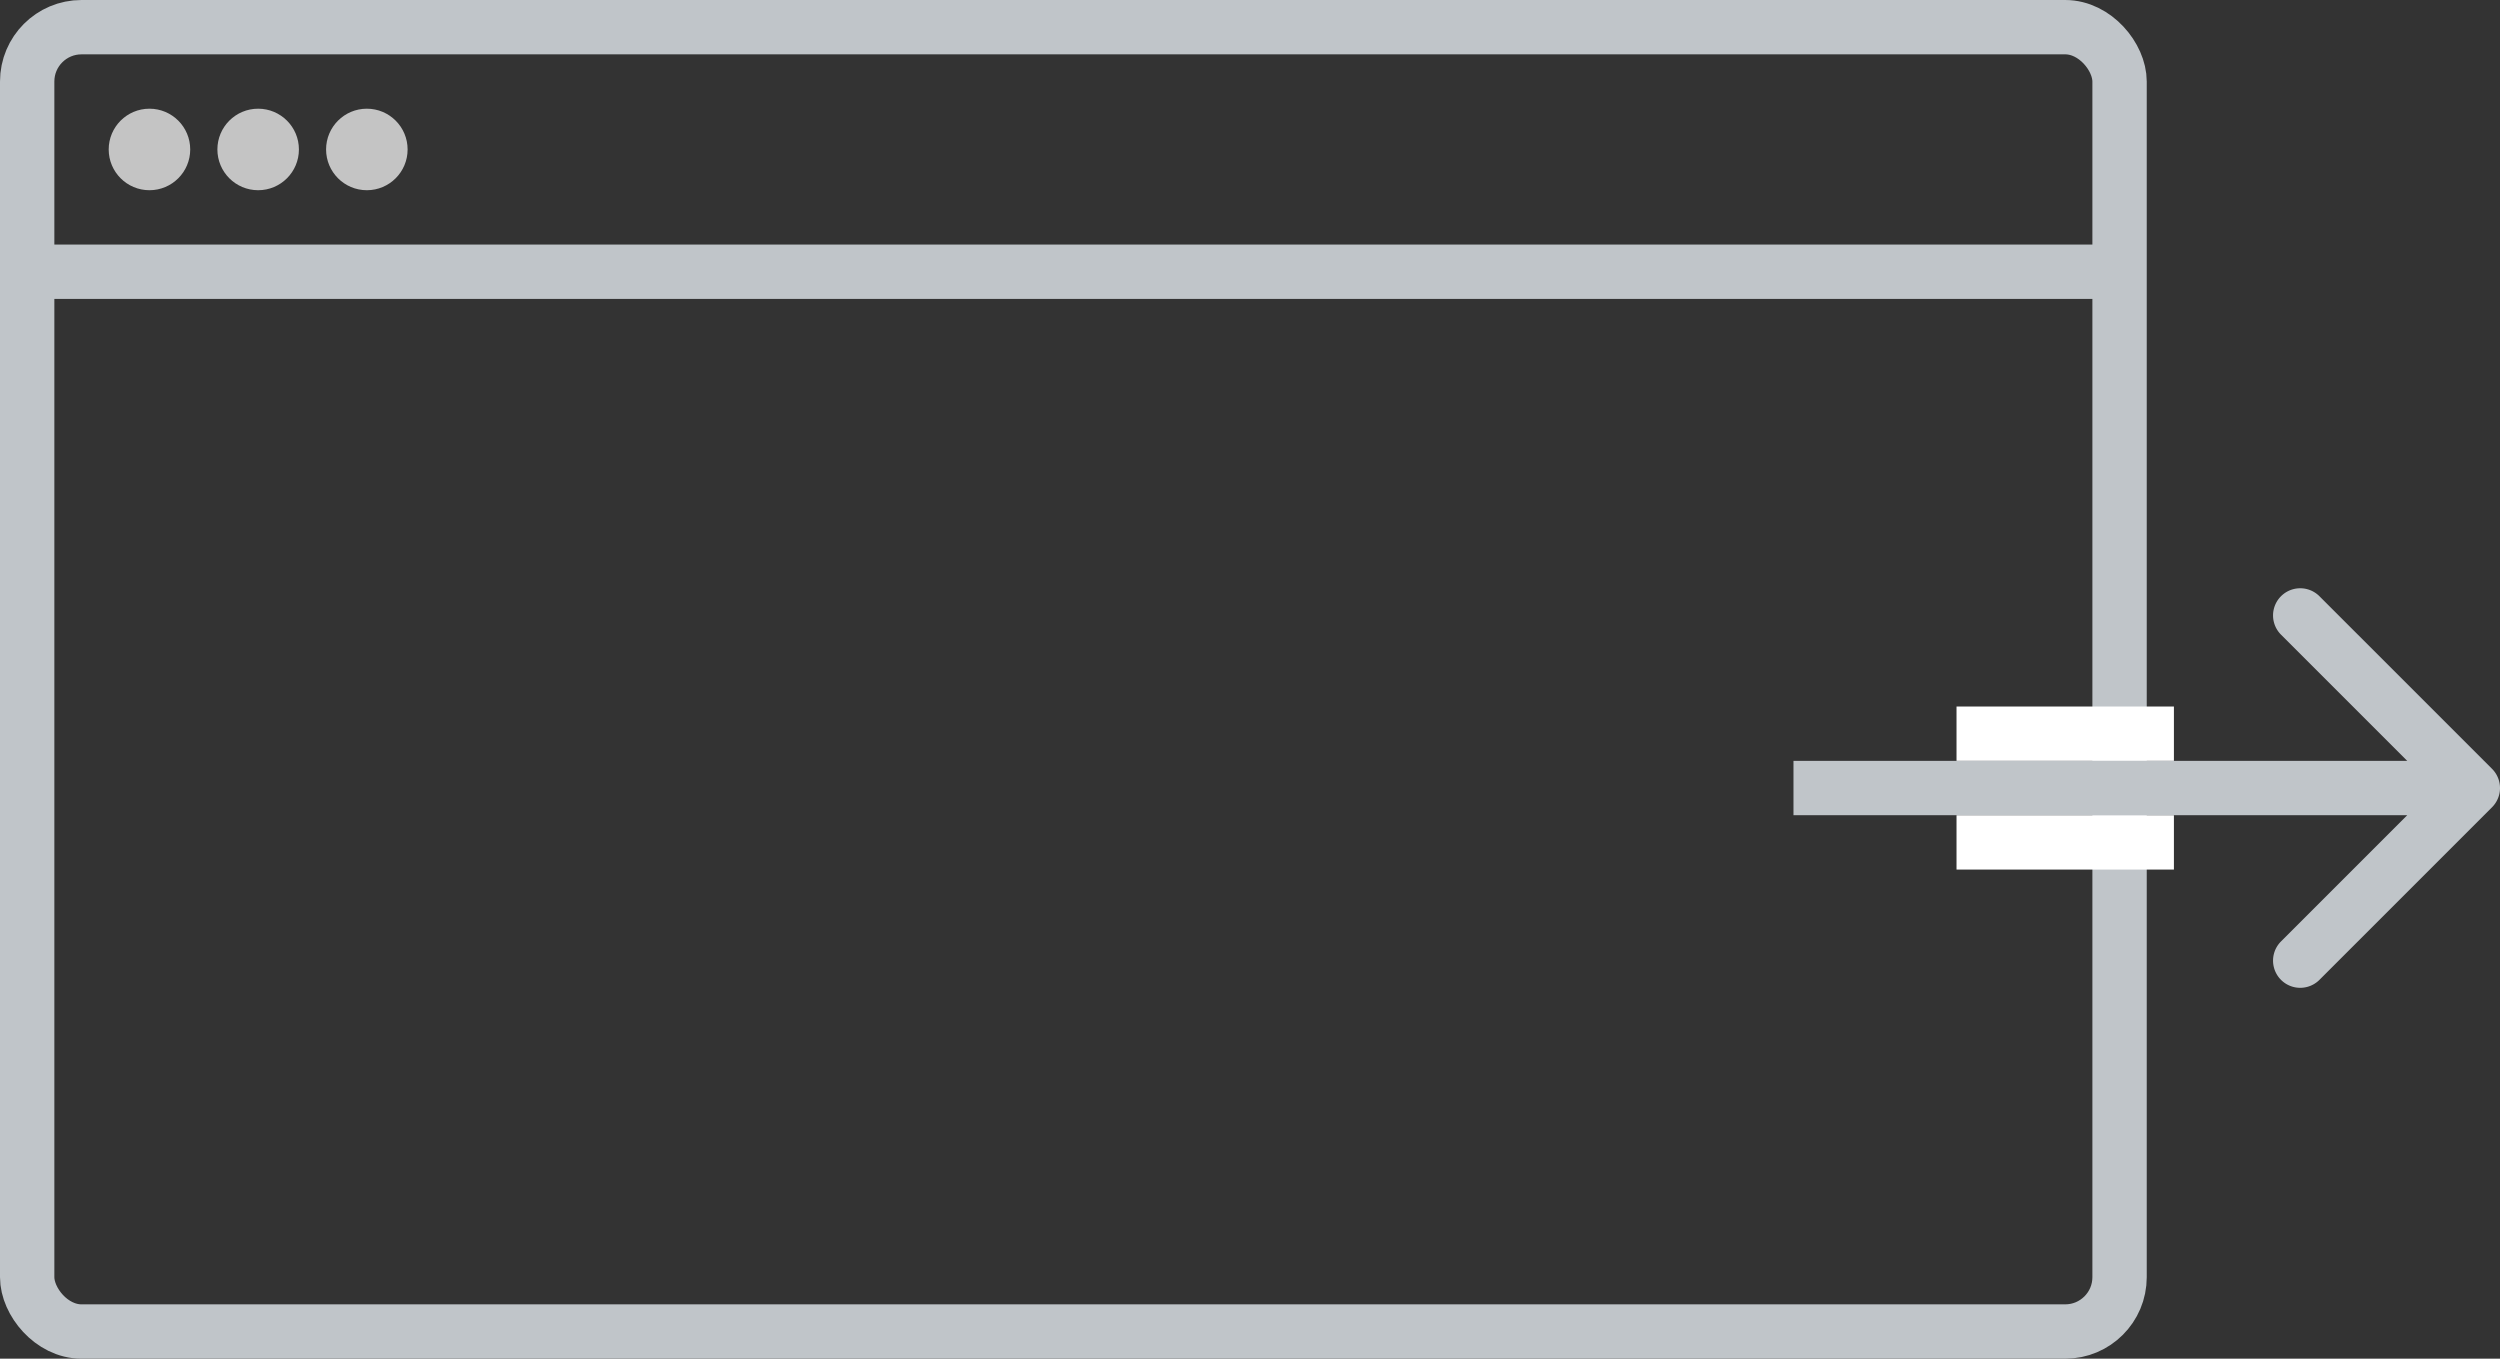 <svg width="92" height="50" fill="none" xmlns="http://www.w3.org/2000/svg"><rect width="100%" height="100%" fill="#333333" stroke="none"/><rect x="1" y="1" width="77" height="48" rx="2" stroke="#C0C5C9" stroke-width="2"/><path d="M1 10h77" stroke="#C0C5C9" stroke-width="2"/><path d="M72 27h8M72 31h8" stroke="#fff" stroke-width="2"/><path d="M91.707 29.707a1 1 0 000-1.414l-6.364-6.364a1 1 0 00-1.414 1.414L89.586 29l-5.657 5.657a1 1 0 001.414 1.414l6.364-6.364zM66 30h25v-2H66v2z" fill="#C0C5C9"/><circle cx="5.5" cy="5.5" r="1.5" fill="#C4C4C4"/><circle cx="9.5" cy="5.5" r="1.5" fill="#C4C4C4"/><circle cx="13.5" cy="5.5" r="1.5" fill="#C4C4C4"/></svg>